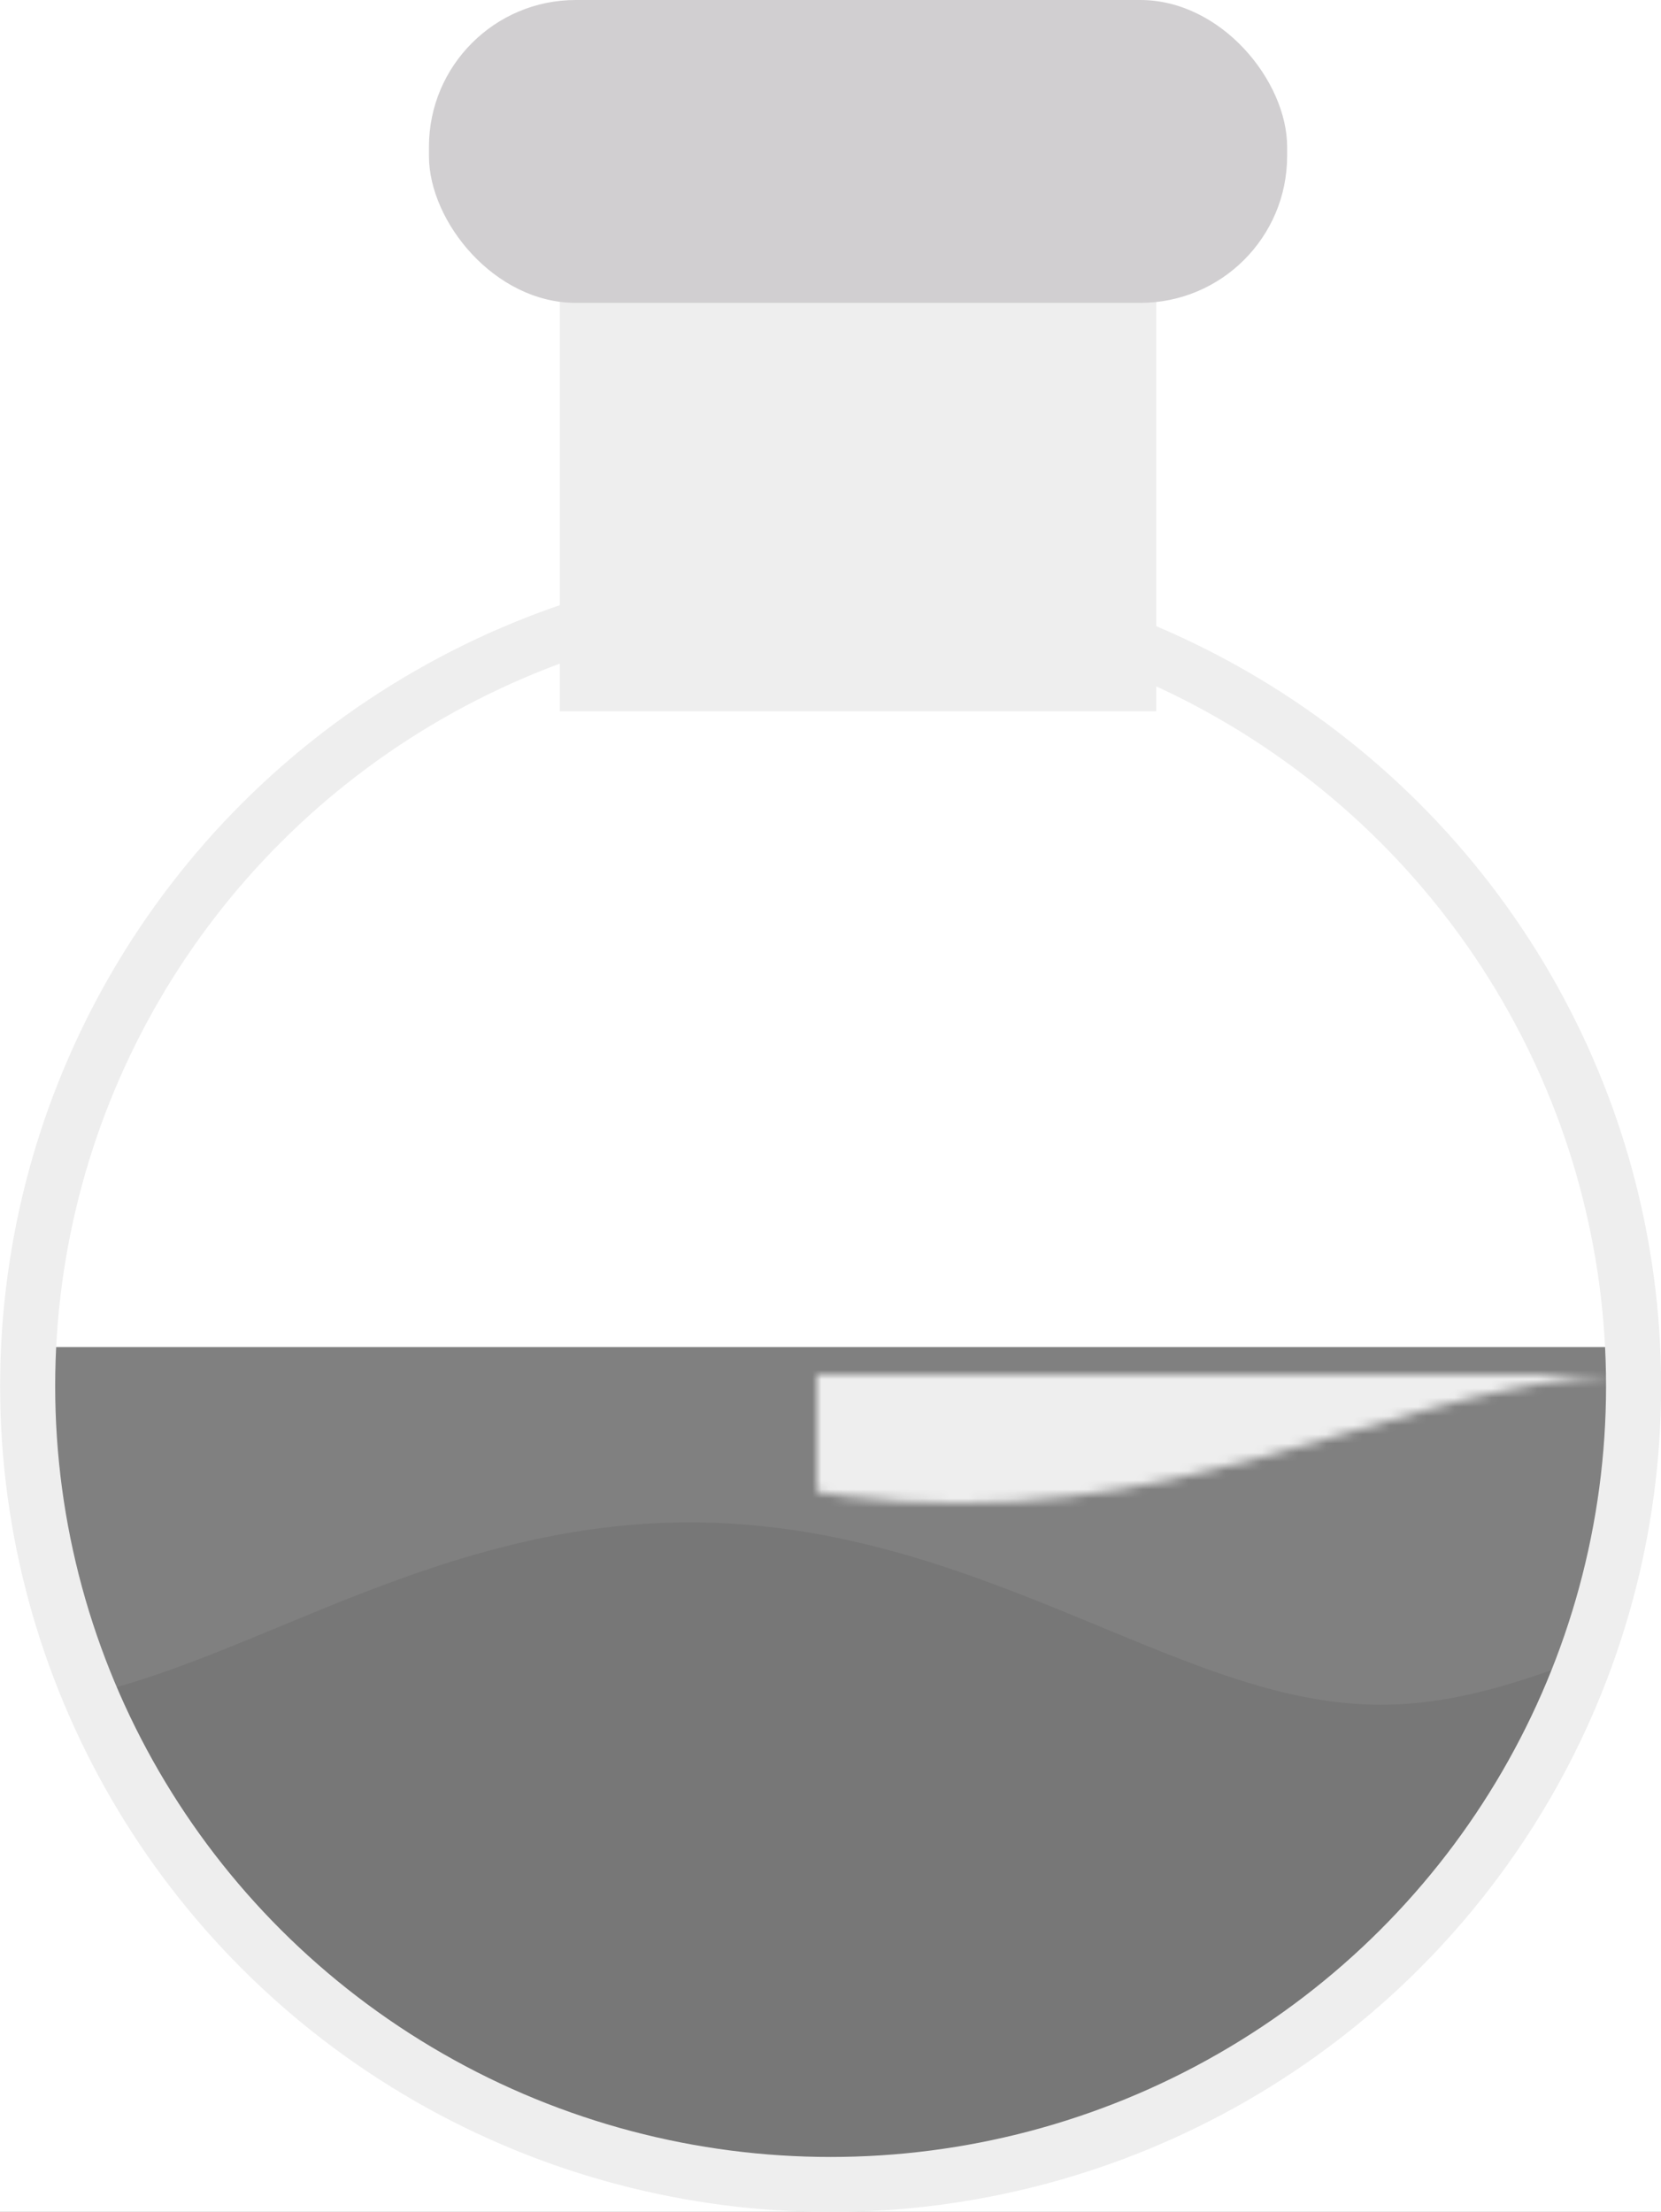 <?xml version="1.0" encoding="UTF-8" standalone="no"?>
<!-- Created with Keyshape -->
<svg xmlns="http://www.w3.org/2000/svg" viewBox="0 0 181 241" text-rendering="geometricPrecision" shape-rendering="geometricPrecision" style="white-space: pre;">
    <rect x="0" y="0" width="181" height="241" fill="#808080" stroke="none"/>
    <defs>
        <mask id="Mask-1" style="mask-type: alpha;">
            <path id="path7558-3" d="M-349.373,955.315M-229.14,942.512C-267.466,948.914,-305.792,955.315,-349.484,955.315M-229.148,942.514C-190.822,936.112,-152.496,929.71,-108.804,929.71M11.43,942.514C-26.896,936.113,-65.222,929.711,-108.914,929.711M11.407,942.511C49.733,948.912,88.059,955.313,131.751,955.313M251.985,942.511C213.658,948.912,175.332,955.313,131.641,955.313M251.977,942.511C290.303,936.11,328.629,929.708,372.321,929.708M492.554,942.511C454.228,936.11,415.902,929.709,372.21,929.709M492.549,942.511C530.875,948.912,569.202,955.314,612.893,955.314M733.127,942.511C694.801,948.912,656.475,955.313,612.783,955.313M733.119,942.511C771.445,936.11,809.771,929.709,853.463,929.709M853.353,929.709" fill="none" fill-opacity="0.75" fill-rule="evenodd" stroke="#000000" stroke-dasharray="none" stroke-linecap="butt" stroke-linejoin="miter" stroke-miterlimit="4" stroke-opacity="1" stroke-width="200" opacity="1" transform="translate(-176.332,-568.511) scale(0.313,0.552)" style="animation: 1s linear infinite both path7558-3_t;"/>
        </mask>
    </defs>
    <style>
@keyframes path7558-2_t { 0% { transform: translate(109.241px,-292.128px) scale(0.313,0.552); } 100% { transform: translate(-40.759px,-292.128px) scale(0.313,0.552); } }
@keyframes path7558-3_t { 0% { transform: translate(-176.332px,-568.511px) scale(0.313,0.552); } 100% { transform: translate(-26.052px,-568.511px) scale(0.313,0.552); } }
    </style>
    <path id="path7558-2" d="M-349.373,965.729M-229.14,947.719C-267.466,956.724,-305.792,965.729,-349.484,965.729M-229.148,947.721C-190.822,938.716,-152.496,929.711,-108.804,929.711M11.43,947.721C-26.896,938.717,-65.222,929.712,-108.914,929.712M11.407,947.717C49.733,956.721,88.059,965.726,131.751,965.726M251.985,947.717C213.658,956.721,175.332,965.726,131.641,965.726M251.977,947.718C290.303,938.713,328.629,929.708,372.321,929.708M492.554,947.718C454.228,938.714,415.902,929.709,372.21,929.709M492.549,947.717C530.875,956.722,569.202,965.727,612.893,965.727M733.127,947.717C694.801,956.721,656.475,965.726,612.783,965.726M733.119,947.718C771.445,938.714,809.771,929.709,853.463,929.709M853.353,929.709" fill="none" fill-opacity="0.75" fill-rule="evenodd" stroke="#000000" stroke-dasharray="none" stroke-linecap="butt" stroke-linejoin="miter" stroke-miterlimit="4" stroke-opacity="1" stroke-width="200" opacity="0.07" transform="translate(109.241,-292.128) scale(0.313,0.552)" style="animation: 1s linear infinite both path7558-2_t;"/>
    <rect width="195.993" height="154.224" opacity="1" stroke="none" fill="#ffffff" fill-opacity="1" stroke-width="0" rx="0" transform="translate(90.5,74.888) translate(-98.485,-82.336)"/>
    <path d="M-7,-8C-5.649,38.185,41.141,96.737,105.5,96C147.488,95.519,208,68,217,-3" opacity="1" fill="none" stroke-linecap="square" stroke="#ffffff" stroke-width="50" transform="translate(-15,167)"/>
    <rect rx="0" ry="0" width="65" height="51" fill="#eeeeee" stroke="none" stroke-width="1px" transform="translate(-109,-213.5) translate(170,240)"/>
    <ellipse fill="#eeeeee" stroke="none" stroke-width="1px" rx="88.006" ry="88.006" mask="url(#Mask-1)" transform="translate(-134.882,-157.218) translate(223.891,306.994)"/>
    <rect rx="16" width="93.516" height="33" fill="#d1cfd1" stroke="none" stroke-width="1px" transform="translate(-114.257,-207) translate(161,207)"/>
    <ellipse rx="87.5" ry="87" fill="none" stroke="#eeeeee" stroke-width="6" transform="translate(96.399,145.184) translate(-5.886,5.839)"/>
</svg>
